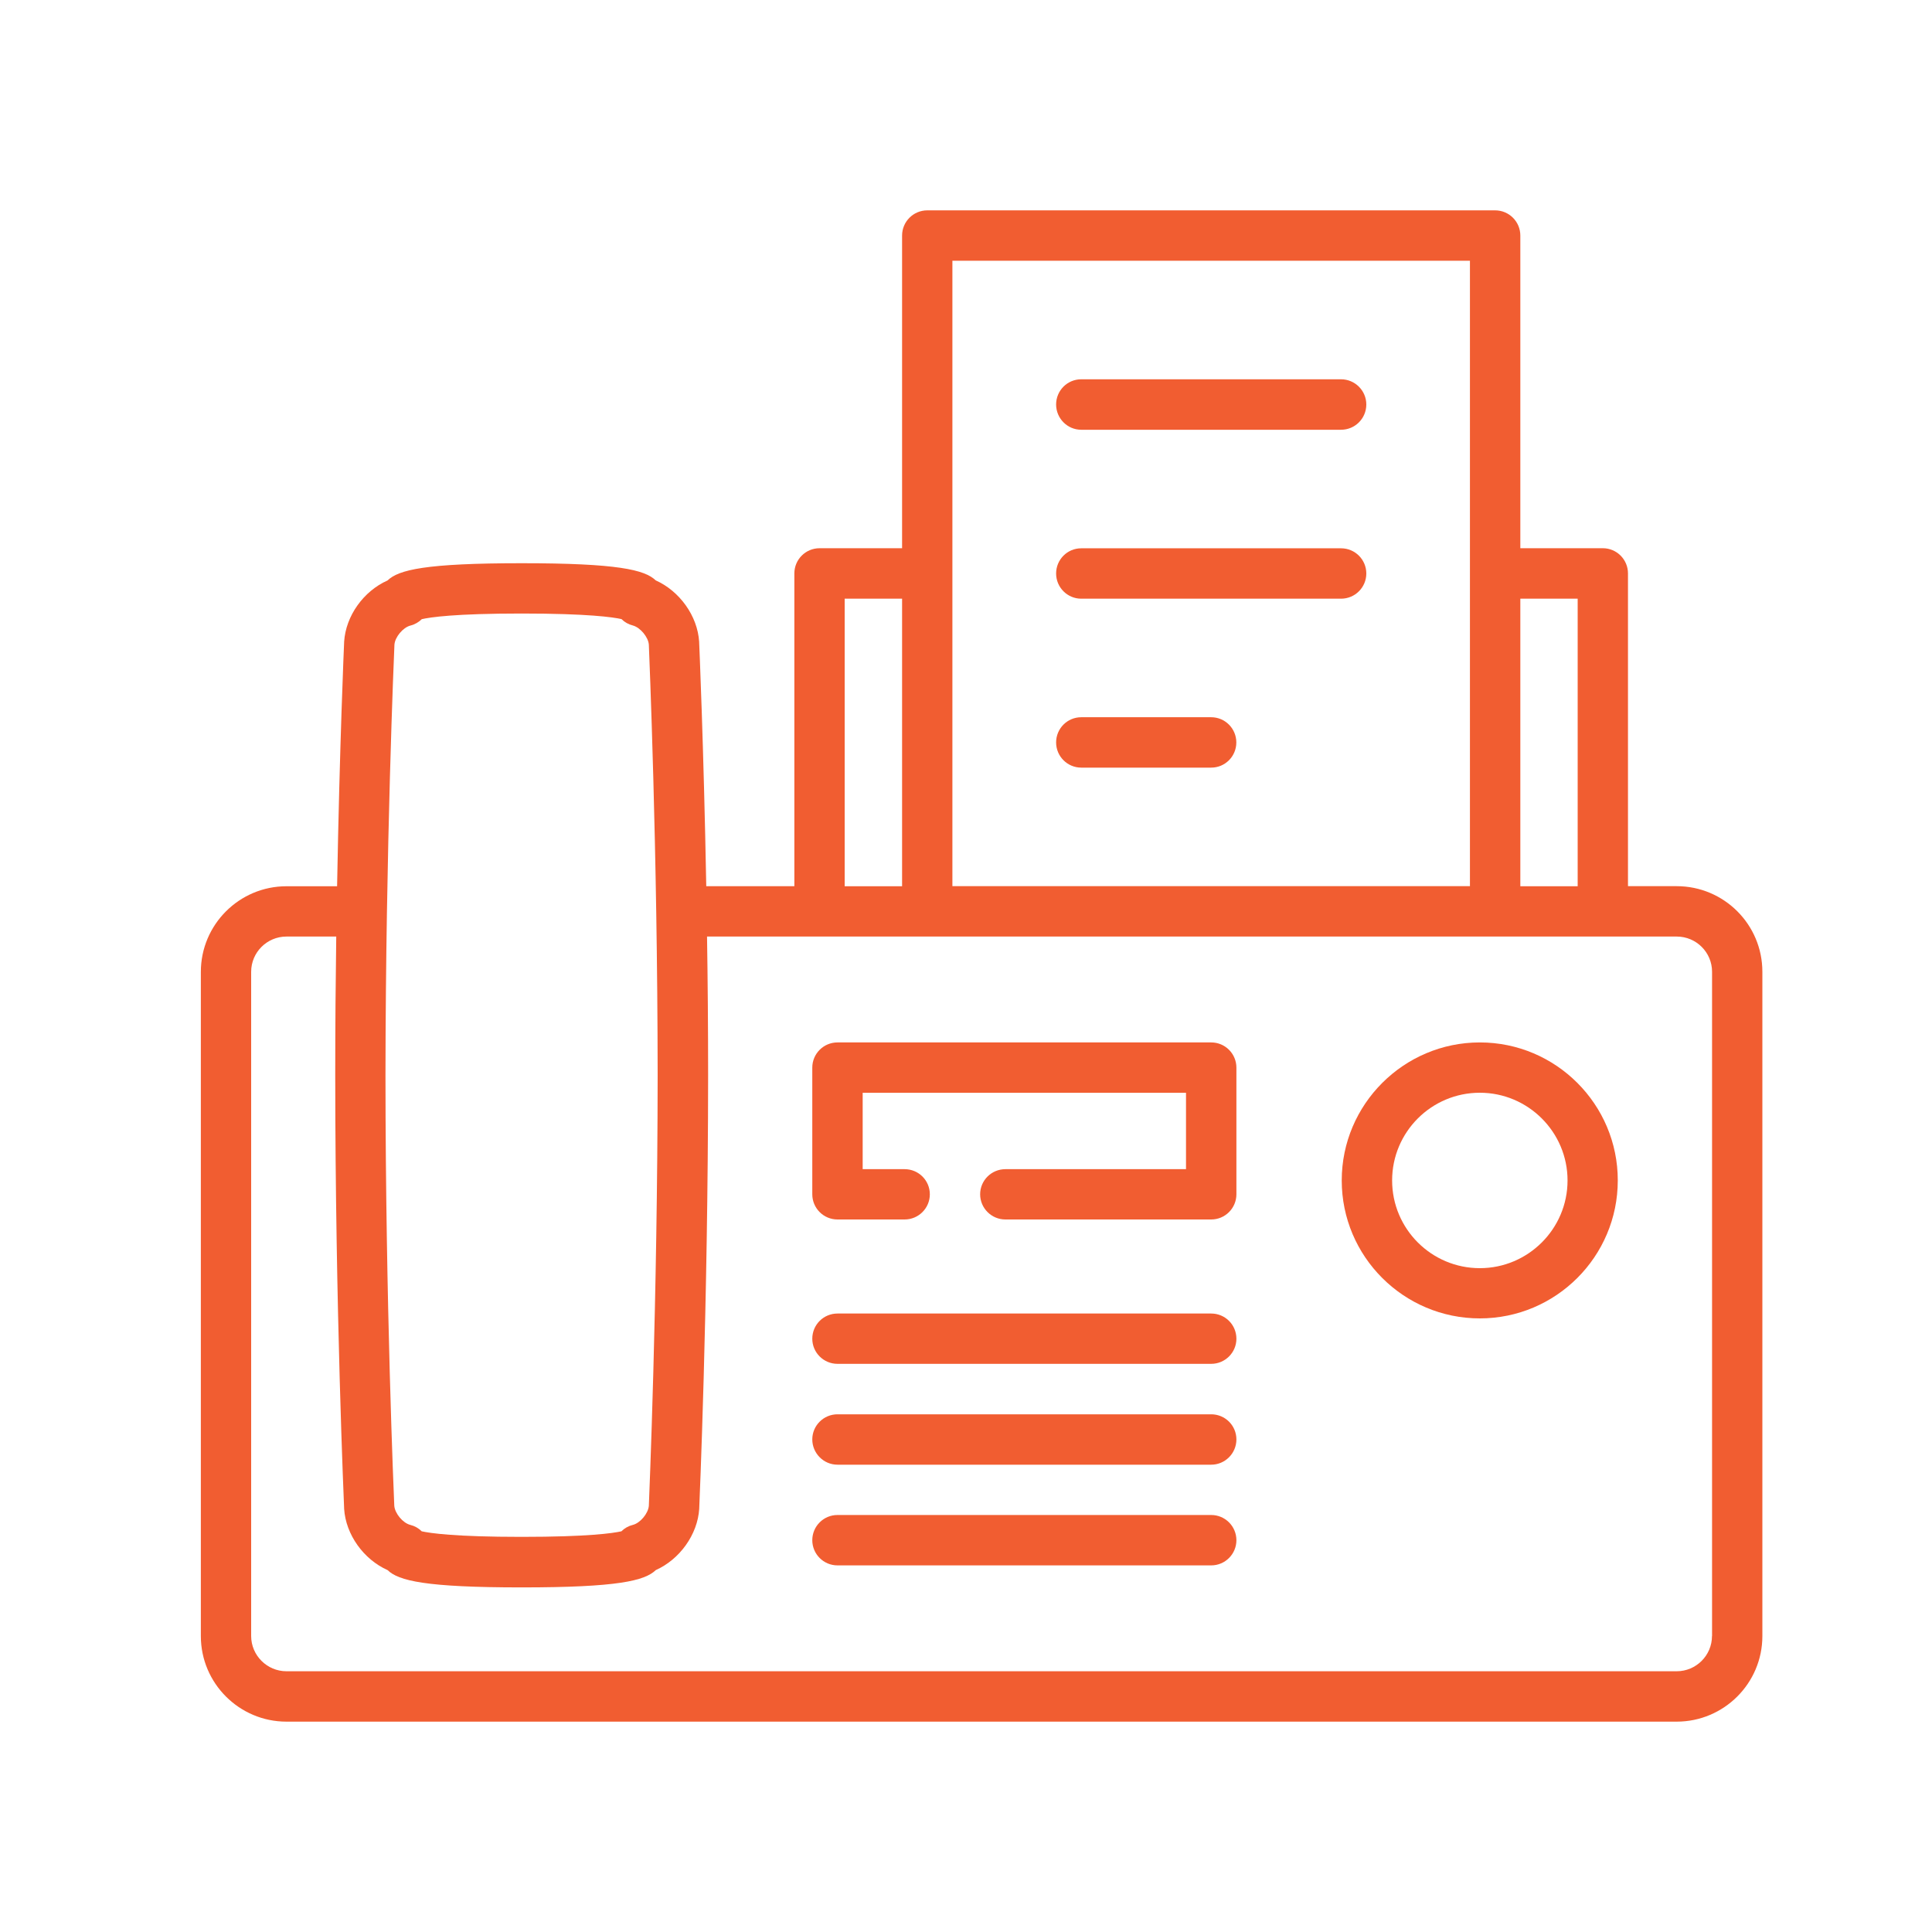 <?xml version="1.0" encoding="utf-8"?>
<!-- Generator: Adobe Illustrator 16.0.0, SVG Export Plug-In . SVG Version: 6.00 Build 0)  -->
<!DOCTYPE svg PUBLIC "-//W3C//DTD SVG 1.1//EN" "http://www.w3.org/Graphics/SVG/1.1/DTD/svg11.dtd">
<svg version="1.1" id="Layer_1" xmlns="http://www.w3.org/2000/svg" xmlns:xlink="http://www.w3.org/1999/xlink" x="0px" y="0px"
	 width="25px" height="25px" viewBox="0 0 25 25" enable-background="new 0 0 25 25" xml:space="preserve">
<g display="none">
	<g display="inline">
		<defs>
			<rect id="SVGID_1_" x="1.073" y="5.601" width="22.85" height="15.45"/>
		</defs>
		<clipPath id="SVGID_2_">
			<use xlink:href="#SVGID_1_"  overflow="visible"/>
		</clipPath>
		<path clip-path="url(#SVGID_2_)" fill="#F15D31" d="M23.461,21.016H1.539c-0.257,0-0.466-0.209-0.466-0.466V6.067
			c0-0.257,0.209-0.466,0.466-0.466h21.922c0.258,0,0.467,0.209,0.467,0.466v14.482C23.928,20.807,23.719,21.016,23.461,21.016
			L23.461,21.016z M2.005,20.083h20.989V6.534H2.005V20.083z M2.005,20.083"/>
	</g>
	<path display="inline" fill="#F15D31" d="M12.5,15.227c-0.097,0-0.194-0.03-0.277-0.091L3.341,8.594
		C3.134,8.441,3.09,8.149,3.243,7.942S3.687,7.69,3.895,7.843l8.605,6.337l8.605-6.337c0.207-0.153,0.499-0.109,0.652,0.099
		c0.152,0.208,0.108,0.5-0.099,0.652l-8.882,6.542C12.694,15.196,12.597,15.227,12.5,15.227L12.5,15.227z M12.5,15.227"/>
</g>
<g display="none">
	<g display="inline">
		<defs>
			<rect id="SVGID_3_" x="4.666" y="0.962" width="16.421" height="22.948"/>
		</defs>
		<clipPath id="SVGID_4_">
			<use xlink:href="#SVGID_3_"  overflow="visible"/>
		</clipPath>
		<path clip-path="url(#SVGID_4_)" fill="#F15D31" d="M12.825,23.903l-0.405-0.524c-0.259-0.335-6.335-8.236-7.296-11.624
			C4.26,8.707,4.63,5.813,6.141,3.815c1.424-1.884,3.728-2.879,6.66-2.879c3.171,0,5.479,0.924,6.858,2.75
			c1.453,1.918,1.743,4.784,0.816,8.069c-0.954,3.38-6.99,11.288-7.247,11.623L12.825,23.903z M12.801,1.956
			c-2.601,0-4.623,0.855-5.847,2.474C5.639,6.17,5.33,8.739,6.106,11.477c0.771,2.718,5.322,8.894,6.717,10.744
			c1.385-1.854,5.906-8.032,6.671-10.743c0.838-2.97,0.607-5.518-0.647-7.176C17.669,2.745,15.635,1.956,12.801,1.956L12.801,1.956z
			 M12.801,1.956"/>
	</g>
	<path display="inline" fill="#F15D31" d="M12.838,12.579c-2.194,0-3.979-1.785-3.979-3.979c0-2.193,1.785-3.978,3.979-3.978
		c2.193,0,3.978,1.785,3.978,3.978C16.815,10.794,15.031,12.579,12.838,12.579L12.838,12.579z M12.838,5.643
		c-1.632,0-2.959,1.327-2.959,2.958c0,1.631,1.327,2.958,2.959,2.958c1.631,0,2.958-1.327,2.958-2.958
		C15.796,6.97,14.469,5.643,12.838,5.643L12.838,5.643z M12.838,5.643"/>
</g>
<g display="none">
	<g display="inline">
		<path fill="#F15D31" d="M2.308,6.346c0-0.254,0.017-0.407,0.021-0.447c0.007-0.066,0.037-0.131,0.086-0.183
			C2.417,5.713,2.42,5.711,2.422,5.709l1.551-1.551c0.586-0.586,1.541-0.586,2.127,0l2.943,2.943
			c0.284,0.284,0.441,0.662,0.441,1.064c0,0.402-0.157,0.78-0.441,1.064l-1.454,1.453c0.033,0.452,0.291,2.165,2.272,4.145
			c1.995,1.996,3.649,2.201,4.083,2.22l1.459-1.458c0.586-0.587,1.54-0.587,2.128,0l2.942,2.942c0.586,0.587,0.586,1.542,0,2.129
			l-1.551,1.551c-0.002,0.002-0.004,0.003-0.007,0.005c0,0,0,0,0,0.001c-0.051,0.049-0.115,0.077-0.18,0.086
			c-0.252,0.033-4.948,0.571-10.935-5.415C2.765,11.851,2.308,7.69,2.308,6.346L2.308,6.346z M6.949,10.69L2.968,6.709
			c0.104,1.53,0.852,5.292,5.286,9.727c4.437,4.437,8.166,5.148,9.678,5.237l-3.987-3.986c-0.533-0.017-2.373-0.243-4.535-2.406
			C7.237,13.108,6.977,11.223,6.949,10.69L6.949,10.69z M8.844,8.166c0-0.222-0.084-0.444-0.253-0.612L5.648,4.611
			c-0.164-0.164-0.38-0.253-0.611-0.253S4.588,4.447,4.424,4.611L3.099,5.937l4.167,4.166l1.326-1.326
			C8.759,8.608,8.844,8.387,8.844,8.166L8.844,8.166z M20.275,19.596c0-0.231-0.091-0.448-0.254-0.611l-2.942-2.942
			c-0.164-0.164-0.381-0.254-0.612-0.254s-0.448,0.09-0.611,0.254l-1.325,1.325l4.165,4.166l1.326-1.325
			C20.185,20.045,20.275,19.826,20.275,19.596L20.275,19.596z M12.44,7.709c0-0.177,0.144-0.32,0.32-0.32
			c2.874,0,5.213,2.338,5.213,5.213c0,0.176-0.144,0.318-0.319,0.318c-0.178,0-0.32-0.143-0.32-0.318
			c0-2.522-2.052-4.574-4.573-4.574C12.584,8.029,12.44,7.885,12.44,7.709L12.44,7.709z M12.44,5.321
			c0-0.176,0.144-0.319,0.32-0.319c4.19,0,7.601,3.409,7.601,7.601c0,0.176-0.144,0.318-0.32,0.318
			c-0.176,0-0.319-0.143-0.319-0.318c0-3.839-3.122-6.962-6.961-6.962C12.584,5.641,12.44,5.498,12.44,5.321L12.44,5.321z
			 M12.44,2.99c0-0.176,0.144-0.319,0.32-0.319c5.476,0,9.931,4.455,9.931,9.932c0,0.176-0.143,0.318-0.319,0.318
			c-0.178,0-0.32-0.143-0.32-0.318c0-5.125-4.168-9.292-9.291-9.292C12.584,3.311,12.44,3.167,12.44,2.99L12.44,2.99z M12.44,2.99"
			/>
	</g>
</g>
<g>
	<path fill="#F15D31" d="M15.673,19.604h-4.836c-0.18,0-0.326,0.146-0.326,0.326s0.146,0.326,0.326,0.326h4.836
		c0.18,0,0.326-0.146,0.326-0.326S15.853,19.604,15.673,19.604L15.673,19.604z M15.673,19.604"/>
	<path fill="#F15D31" d="M15.673,18.301h-4.836c-0.18,0-0.326,0.146-0.326,0.325s0.146,0.327,0.326,0.327h4.836
		c0.18,0,0.326-0.147,0.326-0.327S15.853,18.301,15.673,18.301L15.673,18.301z M15.673,18.301"/>
	<path fill="#F15D31" d="M15.673,16.997h-4.836c-0.18,0-0.326,0.145-0.326,0.326c0,0.179,0.146,0.325,0.326,0.325h4.836
		c0.18,0,0.326-0.146,0.326-0.325C15.999,17.142,15.853,16.997,15.673,16.997L15.673,16.997z M15.673,16.997"/>
	<path fill="#F15D31" d="M15.673,13.489h-4.836c-0.18,0-0.326,0.146-0.326,0.326v1.639c0,0.18,0.146,0.326,0.326,0.326h0.869
		c0.18,0,0.326-0.146,0.326-0.326s-0.146-0.325-0.326-0.325h-0.543v-0.988h4.184v0.988H13.01c-0.181,0-0.327,0.146-0.327,0.325
		s0.146,0.326,0.327,0.326h2.663c0.18,0,0.326-0.146,0.326-0.326v-1.639C15.999,13.635,15.853,13.489,15.673,13.489L15.673,13.489z
		 M15.673,13.489"/>
	<path fill="#F15D31" d="M19.149,13.489c-0.985,0-1.787,0.802-1.787,1.786c0,0.985,0.802,1.785,1.787,1.785
		c0.984,0,1.785-0.8,1.785-1.785C20.935,14.291,20.134,13.489,19.149,13.489L19.149,13.489z M19.149,16.41
		c-0.627,0-1.135-0.509-1.135-1.135s0.508-1.135,1.135-1.135c0.625,0,1.135,0.509,1.135,1.135S19.774,16.41,19.149,16.41
		L19.149,16.41z M19.149,16.41"/>
	<path fill="#F15D31" d="M21.696,11.467h-0.63V7.42c0-0.18-0.146-0.326-0.325-0.326h-1.068V3.048c0-0.18-0.146-0.326-0.326-0.326
		h-7.348c-0.18,0-0.326,0.146-0.326,0.326v4.046h-1.068c-0.18,0-0.326,0.146-0.326,0.326v4.047h-1.14
		C9.105,9.633,9.048,8.329,9.047,8.311c0-0.002,0-0.003,0-0.006C9.026,7.968,8.793,7.648,8.485,7.51
		C8.343,7.373,7.994,7.288,6.75,7.288c-1.244,0-1.593,0.085-1.735,0.223C4.706,7.648,4.474,7.968,4.453,8.305
		c0,0.002,0,0.004,0,0.006c-0.001,0.018-0.058,1.323-0.091,3.157H3.707c-0.611,0-1.108,0.497-1.108,1.108v8.595
		c0,0.61,0.497,1.107,1.108,1.107h17.989c0.612,0,1.109-0.497,1.109-1.107v-8.595C22.806,11.964,22.309,11.467,21.696,11.467
		L21.696,11.467z M20.415,7.747v3.721h-0.742V7.747H20.415z M12.324,3.374h6.697v8.093h-6.697V3.374z M10.93,7.747h0.743v3.721
		H10.93V7.747z M5.104,8.342C5.111,8.244,5.214,8.12,5.31,8.095c0.057-0.014,0.108-0.044,0.148-0.083
		C5.566,7.987,5.886,7.939,6.75,7.939c0.864,0,1.184,0.048,1.292,0.072c0.04,0.04,0.091,0.069,0.148,0.083
		C8.285,8.12,8.389,8.244,8.396,8.342C8.4,8.451,8.508,10.971,8.51,13.914c-0.002,2.941-0.11,5.463-0.114,5.571
		c-0.008,0.099-0.111,0.223-0.207,0.247c-0.057,0.014-0.108,0.043-0.148,0.083c-0.108,0.024-0.428,0.072-1.292,0.072
		c-0.863,0-1.184-0.048-1.292-0.072c-0.04-0.04-0.091-0.069-0.148-0.083c-0.096-0.024-0.199-0.148-0.207-0.247
		c-0.005-0.108-0.113-2.629-0.114-5.571C4.991,10.971,5.099,8.451,5.104,8.342L5.104,8.342z M22.153,21.17
		c0,0.251-0.205,0.456-0.457,0.456H3.707c-0.251,0-0.457-0.205-0.457-0.456v-8.595c0-0.252,0.205-0.456,0.457-0.456h0.644
		c-0.008,0.567-0.013,1.171-0.013,1.795c0.001,3.007,0.114,5.577,0.115,5.604c0,0.001,0,0.003,0,0.005
		c0.021,0.336,0.253,0.656,0.562,0.794c0.142,0.138,0.491,0.224,1.735,0.224c1.245,0,1.593-0.086,1.736-0.224
		c0.308-0.138,0.541-0.458,0.562-0.794c0-0.002,0-0.004,0-0.005c0.001-0.026,0.114-2.597,0.115-5.604
		c0-0.624-0.005-1.228-0.014-1.795h12.548c0.252,0,0.457,0.204,0.457,0.456V21.17z M22.153,21.17"/>
	<path fill="#F15D31" d="M13.991,9.933h1.682c0.18,0,0.325-0.146,0.325-0.326c0-0.18-0.146-0.326-0.325-0.326h-1.682
		c-0.18,0-0.325,0.146-0.325,0.326C13.666,9.787,13.812,9.933,13.991,9.933L13.991,9.933z M13.991,9.933"/>
	<path fill="#F15D31" d="M13.991,7.747h3.362c0.181,0,0.327-0.146,0.327-0.326s-0.146-0.326-0.327-0.326h-3.362
		c-0.18,0-0.325,0.146-0.325,0.326S13.812,7.747,13.991,7.747L13.991,7.747z M13.991,7.747"/>
	<path fill="#F15D31" d="M13.991,5.561h3.362c0.181,0,0.327-0.146,0.327-0.327c0-0.179-0.146-0.326-0.327-0.326h-3.362
		c-0.18,0-0.325,0.146-0.325,0.326C13.666,5.414,13.812,5.561,13.991,5.561L13.991,5.561z M13.991,5.561"/>
</g>
</svg>
